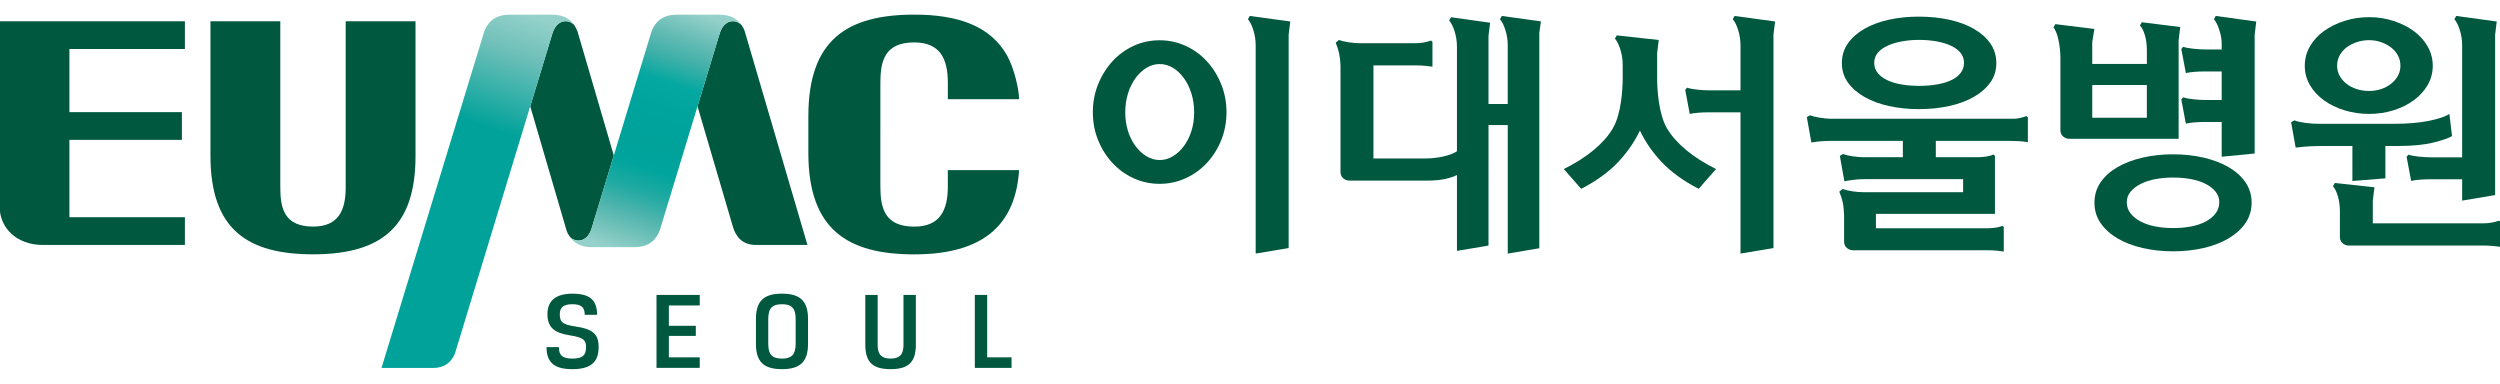 <?xml version="1.0" encoding="utf-8"?>
<!-- Generator: Adobe Illustrator 16.0.0, SVG Export Plug-In . SVG Version: 6.00 Build 0)  -->
<!DOCTYPE svg PUBLIC "-//W3C//DTD SVG 1.1//EN" "http://www.w3.org/Graphics/SVG/1.1/DTD/svg11.dtd">
<svg version="1.1" id="레이어_1" xmlns="http://www.w3.org/2000/svg" xmlns:xlink="http://www.w3.org/1999/xlink" x="0px"
	 y="0px" width="235.332px" height="36.126px" viewBox="0 0 235.332 36.126" enable-background="new 0 0 235.332 36.126"
	 xml:space="preserve">
<g>
	<g>
		<g>
			<g>
				<path fill="#00583E" d="M55.042,29.632c0-0.719-0.327-0.994-1.164-0.994c-0.804,0-1.183,0.275-1.183,0.941
					c0,0.709,0.231,0.973,1.416,1.142c1.775,0.255,2.24,0.783,2.24,1.955c0,1.501-0.855,2.073-2.474,2.073
					c-1.585,0-2.431-0.54-2.431-2.073h1.162c0,0.792,0.37,1.079,1.269,1.079c0.931,0,1.291-0.287,1.291-1.079
					c0-0.655-0.233-0.909-1.522-1.109c-1.448-0.222-2.115-0.74-2.115-1.998c0-1.205,0.73-1.924,2.337-1.924
					c1.596,0,2.336,0.539,2.336,1.987H55.042z"/>
				<path fill="#00583E" d="M61.799,27.761h4.069v0.993h-2.907v1.914h2.537v0.951h-2.537v2.018h2.907v0.991h-4.069V27.761z"/>
				<path fill="#00583E" d="M76.061,32.359c0,1.712-0.751,2.39-2.453,2.39s-2.45-0.677-2.45-2.39v-2.326
					c0-1.711,0.748-2.389,2.45-2.389s2.453,0.677,2.453,2.389V32.359z M72.318,32.369c0,1.057,0.422,1.385,1.289,1.385
					s1.291-0.329,1.291-1.385v-2.346c0-1.058-0.424-1.385-1.291-1.385s-1.289,0.328-1.289,1.385V32.369z"/>
				<path fill="#00583E" d="M82.617,27.761v4.736c0,0.918,0.411,1.257,1.216,1.257c0.804,0,1.215-0.339,1.215-1.257v-4.736h1.164
					v4.692c0,1.755-0.826,2.295-2.379,2.295c-1.556,0-2.38-0.54-2.38-2.295v-4.692H82.617z"/>
				<path fill="#00583E" d="M91.764,27.761h1.162v5.876h2.294v0.994h-3.456V27.761z"/>
			</g>
		</g>
		<g>
			<g>
				<path fill="#00583E" d="M19.812,2.001h6.573v15.651c0,1.977,0.391,3.676,3.091,3.676c2.369,0,3.064-1.503,3.064-3.676V2.001
					h6.573v12.693c0,6.434-2.98,9.246-9.638,9.246c-6.211,0-9.664-2.367-9.664-9.272V2.001z"/>
				<path fill="#00583E" d="M17.405,4.614V2.001H-0.039v17.396c0,2.139,1.665,3.614,3.95,3.66h13.494v-2.613H6.534v-7.276h10.587
					v-2.613H6.534V4.614H17.405z"/>
				<path fill="#00583E" d="M76.092,14.526c0.051,7.008,3.608,9.419,9.969,9.419c6.861,0,9.554-3.104,9.869-7.932
					c-0.487,0-6.708,0-6.708,0v1.527c0,2.24-0.721,3.792-3.161,3.792c-2.788,0-3.189-1.753-3.189-3.792V7.786
					c0-2.041,0.401-3.793,3.189-3.793c2.44,0,3.161,1.551,3.161,3.793v1.553h6.708c0-0.835-0.442-2.889-1.128-4.106
					c-1.55-2.763-4.574-3.856-8.741-3.856c-6.397,0-9.959,2.436-9.969,9.538l0,0V14.526z"/>
				<g>
					<path fill="#00583E" d="M70.115,2.982c-0.075-0.264-0.198-0.452-0.337-0.654c-0.512-0.517-1.601-0.557-2.032,0.822
						l-2.088,6.859l3.34,11.363c0.256,0.863,0.848,1.685,2.141,1.685h4.867L70.115,2.982z"/>
					<path fill="#00583E" d="M54.369,2.982c-0.088-0.23-0.198-0.452-0.338-0.654c-0.512-0.517-1.6-0.557-2.033,0.822l-2.085,6.859
						l3.408,11.651c0.076,0.265,0.198,0.453,0.34,0.656c0.51,0.513,1.598,0.557,2.031-0.824l2.087-6.858L54.369,2.982z"/>
					<linearGradient id="SVGID_1_" gradientUnits="userSpaceOnUse" x1="65.464" y1="1.212" x2="57.969" y2="23.457">
						<stop  offset="0" style="stop-color:#94D1CA"/>
						<stop  offset="0.023" style="stop-color:#8ACCC5"/>
						<stop  offset="0.108" style="stop-color:#65BCB5"/>
						<stop  offset="0.199" style="stop-color:#40B0A9"/>
						<stop  offset="0.297" style="stop-color:#05A8A0"/>
						<stop  offset="0.408" style="stop-color:#00A49C"/>
						<stop  offset="0.557" style="stop-color:#00A29A"/>
						<stop  offset="0.65" style="stop-color:#00A49C"/>
						<stop  offset="0.744" style="stop-color:#1EAAA2"/>
						<stop  offset="0.839" style="stop-color:#4EB4AD"/>
						<stop  offset="0.934" style="stop-color:#77C4BC"/>
						<stop  offset="1" style="stop-color:#94D1CA"/>
					</linearGradient>
					<path fill="url(#SVGID_1_)" d="M67.726,1.383h-4.012c-1.446,0-2.065,0.746-2.392,1.604l-5.63,18.506
						c-0.436,1.385-1.53,1.337-2.037,0.817c0.38,0.55,0.994,0.954,2.056,0.954h4.01c1.45,0,2.068-0.749,2.394-1.606L67.746,3.15
						c0.434-1.384,1.528-1.338,2.038-0.816C69.401,1.784,68.788,1.383,67.726,1.383z"/>
				</g>
			</g>
			<linearGradient id="SVGID_2_" gradientUnits="userSpaceOnUse" x1="50.187" y1="1.536" x2="46.573" y2="12.26">
				<stop  offset="0" style="stop-color:#94D1CA"/>
				<stop  offset="0.332" style="stop-color:#6FC0B9"/>
				<stop  offset="1" style="stop-color:#00A29A"/>
			</linearGradient>
			<path fill="url(#SVGID_2_)" d="M51.979,1.383h-4.01c-1.448,0-2.068,0.746-2.394,1.604l-9.662,31.646h4.881
				c1.222,0,1.868-0.763,2.087-1.542l9.116-29.94l0,0c0.436-1.384,1.53-1.338,2.039-0.816C53.655,1.784,53.041,1.383,51.979,1.383z"
				/>
		</g>
	</g>
	<g>
		<path fill="#00583E" d="M231.769,4.269v10.54h-2.94c-0.335,0-0.709-0.021-1.118-0.063c-0.411-0.043-0.743-0.104-0.995-0.189
			l-0.176,0.202l0.428,2.268c0.235-0.051,0.508-0.088,0.818-0.114c0.309-0.024,0.607-0.038,0.893-0.038h3.091v2.009l3.104-0.522
			V3.256l0.151-1.233l-3.81-0.521l-0.176,0.302c0.2,0.235,0.374,0.583,0.516,1.045C231.697,3.31,231.769,3.782,231.769,4.269z"/>
		<path fill="#00583E" d="M235.244,20.771c-0.469,0.168-0.964,0.252-1.485,0.252h-10.4v-2.162l0.153-1.232l-3.729-0.402
			l-0.176,0.302c0.2,0.234,0.359,0.565,0.479,0.993c0.116,0.427,0.176,0.886,0.176,1.372v2.465c0.017,0.235,0.108,0.419,0.276,0.553
			c0.168,0.135,0.352,0.202,0.553,0.202h12.771c0.235,0,0.495,0.013,0.779,0.038c0.286,0.026,0.53,0.054,0.73,0.088v-2.342
			L235.244,20.771z"/>
		<path fill="#00583E" d="M221.439,17.038l3.104-0.251v-3.044h1.142c1.391,0,2.519-0.109,3.384-0.327
			c0.863-0.218,1.446-0.419,1.749-0.604l-0.252-2.087c-0.387,0.25-1.033,0.47-1.938,0.654c-0.906,0.184-2.023,0.276-3.347,0.276
			h-6.97c-0.437,0-0.872-0.029-1.308-0.088c-0.438-0.059-0.781-0.138-1.033-0.238l-0.301,0.176l0.428,2.388
			c0.536-0.066,1.004-0.108,1.409-0.125c0.401-0.018,0.855-0.025,1.358-0.025h2.574V17.038z"/>
		<path fill="#00583E" d="M218.755,9.44c0.559,0.404,1.205,0.718,1.941,0.944c0.734,0.226,1.508,0.34,2.32,0.34
			c0.796,0,1.557-0.114,2.283-0.34c0.726-0.226,1.366-0.54,1.915-0.944c0.55-0.402,0.985-0.88,1.305-1.433
			c0.321-0.554,0.483-1.157,0.483-1.812s-0.162-1.263-0.483-1.825c-0.319-0.562-0.755-1.044-1.305-1.446
			c-0.549-0.402-1.189-0.721-1.915-0.957c-0.727-0.235-1.487-0.352-2.283-0.352c-0.813,0-1.586,0.117-2.32,0.352
			c-0.736,0.235-1.383,0.554-1.941,0.957c-0.557,0.402-0.996,0.885-1.317,1.446s-0.482,1.17-0.482,1.825s0.161,1.257,0.482,1.812
			C217.759,8.56,218.198,9.038,218.755,9.44z M220.232,5.227c0.155-0.292,0.368-0.545,0.643-0.755
			c0.271-0.209,0.595-0.377,0.963-0.503c0.37-0.125,0.76-0.188,1.175-0.188c0.398,0,0.775,0.063,1.129,0.188
			c0.354,0.126,0.669,0.294,0.941,0.503c0.274,0.21,0.486,0.462,0.642,0.755c0.156,0.293,0.233,0.617,0.233,0.969
			c0,0.335-0.077,0.646-0.233,0.931c-0.155,0.286-0.367,0.537-0.642,0.755c-0.272,0.218-0.587,0.386-0.941,0.503
			c-0.354,0.118-0.73,0.176-1.129,0.176c-0.415,0-0.805-0.058-1.175-0.176c-0.368-0.118-0.691-0.285-0.963-0.503
			c-0.274-0.218-0.487-0.469-0.643-0.755c-0.156-0.285-0.233-0.595-0.233-0.931C219.999,5.843,220.076,5.52,220.232,5.227z"/>
		<path fill="#00583E" d="M141.197,1.803c0.202,0.235,0.372,0.583,0.515,1.045c0.144,0.461,0.215,0.934,0.215,1.42v5.524h-1.811
			v-6.42l0.151-1.232l-3.678-0.518l-0.174,0.306c0.202,0.235,0.374,0.583,0.518,1.044c0.141,0.461,0.213,0.935,0.213,1.422v9.848
			c-0.336,0.215-0.775,0.381-1.324,0.498c-0.555,0.118-1.082,0.176-1.585,0.176h-4.951v-8.76h4.045c0.251,0,0.516,0.013,0.794,0.038
			c0.275,0.024,0.515,0.055,0.716,0.088v-2.34l-0.125-0.126c-0.471,0.168-0.968,0.253-1.485,0.253h-5.184
			c-0.369,0-0.739-0.031-1.107-0.089c-0.368-0.059-0.671-0.129-0.906-0.214l-0.301,0.251c0.149,0.369,0.26,0.709,0.327,1.019
			c0.065,0.311,0.108,0.683,0.125,1.12v10.09c0.017,0.235,0.108,0.419,0.276,0.553c0.168,0.135,0.354,0.202,0.555,0.202h7.349
			c0.685,0,1.26-0.056,1.722-0.164c0.455-0.108,0.809-0.228,1.061-0.361v7.141l2.97-0.499V11.774h1.811V23.87l2.971-0.502V3.082
			l0.151-1.071l-3.676-0.509L141.197,1.803z"/>
		<path fill="#00583E" d="M117.47,1.803c0.2,0.235,0.372,0.583,0.516,1.045c0.143,0.461,0.215,0.934,0.215,1.42V23.87l3.104-0.523
			V3.256l0.151-1.233l-3.81-0.521L117.47,1.803z"/>
		<path fill="#00583E" d="M163.109,1.803c0.2,0.235,0.372,0.583,0.514,1.045c0.143,0.461,0.215,0.934,0.215,1.42v4.238h-2.915
			c-0.336,0-0.708-0.021-1.119-0.063c-0.411-0.042-0.743-0.105-0.995-0.189l-0.176,0.202l0.428,2.268
			c0.235-0.05,0.508-0.088,0.818-0.113c0.312-0.026,0.607-0.037,0.895-0.037h3.064V23.87l3.104-0.523V3.256l0.151-1.233
			l-3.808-0.521L163.109,1.803z"/>
		<path fill="#00583E" d="M113.615,5.779c-0.566-0.62-1.235-1.107-2.005-1.459s-1.585-0.528-2.446-0.528
			c-0.882,0-1.7,0.176-2.462,0.528c-0.761,0.352-1.426,0.84-1.992,1.459c-0.566,0.621-1.015,1.342-1.344,2.165
			c-0.33,0.821-0.495,1.694-0.495,2.617c0,0.939,0.165,1.815,0.495,2.628c0.329,0.815,0.777,1.528,1.344,2.14
			c0.566,0.613,1.231,1.095,1.992,1.446c0.762,0.353,1.58,0.529,2.462,0.529c0.861,0,1.677-0.176,2.446-0.529
			c0.77-0.352,1.438-0.833,2.005-1.446c0.566-0.611,1.015-1.325,1.344-2.14c0.33-0.813,0.495-1.689,0.495-2.628
			c0-0.923-0.165-1.795-0.495-2.617C114.63,7.121,114.182,6.4,113.615,5.779z M112.15,12.334c-0.172,0.545-0.409,1.018-0.71,1.42
			c-0.299,0.403-0.646,0.722-1.035,0.957c-0.391,0.235-0.804,0.353-1.239,0.353s-0.85-0.118-1.238-0.353
			c-0.393-0.234-0.736-0.553-1.037-0.957c-0.301-0.403-0.536-0.875-0.71-1.42c-0.172-0.545-0.258-1.128-0.258-1.75
			c0-0.637,0.086-1.233,0.258-1.786c0.174-0.555,0.409-1.037,0.71-1.448c0.301-0.41,0.645-0.733,1.037-0.969
			c0.389-0.234,0.803-0.352,1.238-0.352s0.849,0.118,1.239,0.352c0.389,0.235,0.736,0.559,1.035,0.969
			c0.301,0.411,0.538,0.893,0.71,1.448c0.174,0.552,0.26,1.148,0.26,1.786C112.41,11.206,112.324,11.789,112.15,12.334z"/>
		<path fill="#00583E" d="M190.049,11.127c-0.262,0.05-0.575,0.067-0.943,0.05h-16.859c-0.336-0.016-0.68-0.054-1.031-0.113
			c-0.352-0.059-0.63-0.129-0.831-0.214l-0.303,0.177l0.428,2.387c0.252-0.05,0.542-0.088,0.87-0.113
			c0.327-0.025,0.632-0.039,0.918-0.039h6.823v1.537h-3.666c-0.336,0-0.694-0.03-1.07-0.088c-0.379-0.058-0.675-0.129-0.894-0.215
			l-0.301,0.177l0.427,2.393c0.151-0.034,0.405-0.077,0.768-0.127c0.36-0.05,0.708-0.075,1.043-0.075h9.366v1.229h-9.339
			c-0.371,0-0.741-0.029-1.109-0.088c-0.368-0.059-0.671-0.129-0.906-0.213l-0.301,0.25c0.151,0.37,0.26,0.71,0.327,1.019
			c0.065,0.311,0.108,0.794,0.125,1.23v2.508c0.017,0.236,0.11,0.42,0.278,0.554c0.166,0.134,0.352,0.202,0.553,0.202h12.689
			c0.235,0,0.495,0.012,0.78,0.038c0.286,0.026,0.529,0.054,0.729,0.088v-2.318l-0.124-0.1c-0.219,0.084-0.459,0.143-0.719,0.177
			c-0.26,0.033-0.516,0.05-0.767,0.05h-10.424v-1.356h11.203v-5.462l-0.125-0.126c-0.202,0.084-0.432,0.147-0.691,0.189
			c-0.26,0.041-0.525,0.063-0.794,0.063h-3.956v-1.537h6.931c0.284,0,0.579,0.009,0.88,0.025c0.303,0.016,0.587,0.051,0.855,0.1
			v-2.335l-0.125-0.126C190.546,11.01,190.309,11.077,190.049,11.127z"/>
		<path fill="#00583E" d="M175.509,9.127c0.659,0.376,1.426,0.662,2.304,0.854c0.88,0.194,1.814,0.291,2.811,0.291
			c1.016,0,1.965-0.096,2.851-0.291c0.888-0.192,1.659-0.478,2.317-0.854c0.659-0.377,1.179-0.831,1.559-1.358
			c0.379-0.529,0.569-1.136,0.569-1.825c0-0.704-0.19-1.325-0.569-1.863c-0.38-0.536-0.899-0.993-1.559-1.371
			c-0.658-0.377-1.43-0.663-2.317-0.855c-0.886-0.193-1.835-0.289-2.851-0.289c-0.996,0-1.931,0.096-2.811,0.289
			c-0.878,0.192-1.645,0.478-2.304,0.855c-0.658,0.377-1.179,0.834-1.559,1.371c-0.379,0.538-0.569,1.159-0.569,1.863
			c0,0.688,0.19,1.296,0.569,1.825C174.33,8.296,174.851,8.75,175.509,9.127z M176.768,4.963c0.229-0.268,0.537-0.491,0.924-0.667
			c0.389-0.176,0.839-0.31,1.349-0.403c0.51-0.092,1.039-0.138,1.588-0.138c0.593,0,1.144,0.046,1.654,0.138
			c0.51,0.093,0.96,0.227,1.349,0.403c0.389,0.176,0.691,0.399,0.912,0.667s0.332,0.587,0.332,0.956
			c0,0.369-0.111,0.692-0.332,0.969c-0.221,0.276-0.523,0.502-0.912,0.678c-0.389,0.177-0.839,0.307-1.349,0.391
			c-0.511,0.084-1.062,0.126-1.654,0.126c-0.549,0-1.078-0.042-1.588-0.126c-0.51-0.083-0.96-0.213-1.349-0.391
			c-0.387-0.176-0.695-0.402-0.924-0.678c-0.228-0.277-0.342-0.6-0.342-0.969C176.426,5.55,176.54,5.231,176.768,4.963z"/>
		<path fill="#00583E" d="M208.403,1.803c0.2,0.235,0.372,0.583,0.516,1.045c0.142,0.46,0.215,0.821,0.215,1.308v0.5h-1.51
			c-0.336,0-0.71-0.021-1.121-0.063c-0.411-0.041-0.743-0.104-0.994-0.189l-0.176,0.203l0.427,2.269
			c0.235-0.05,0.508-0.088,0.818-0.113c0.312-0.025,0.608-0.038,0.895-0.038h1.661v2.687h-1.51c-0.336,0-0.71-0.021-1.121-0.063
			c-0.411-0.042-0.743-0.104-0.994-0.188l-0.176,0.202l0.427,2.27c0.235-0.05,0.508-0.088,0.818-0.112
			c0.312-0.025,0.608-0.039,0.895-0.039h1.661v3.271l3.104-0.302V3.262l0.149-1.234l-3.808-0.526L208.403,1.803z"/>
		<path fill="#00583E" d="M205.081,3.774l0.151-1.231l-3.621-0.448l-0.174,0.303c0.182,0.184,0.338,0.487,0.465,0.905
			c0.124,0.419,0.188,0.905,0.188,1.459v1.258h-5.141V3.956l0.2-1.232l-3.674-0.452l-0.177,0.302c0.084,0.1,0.168,0.251,0.252,0.452
			c0.084,0.202,0.155,0.437,0.213,0.705c0.06,0.269,0.104,0.555,0.139,0.856c0.033,0.302,0.05,0.587,0.05,0.855v6.87
			c0.017,0.235,0.11,0.419,0.278,0.554c0.167,0.134,0.352,0.2,0.554,0.2h10.297V3.774z M202.09,11.085h-5.141V8.001h5.141V11.085z"
			/>
		<path fill="#00583E" d="M209.784,15.733c-0.667-0.387-1.448-0.684-2.343-0.894c-0.896-0.208-1.857-0.314-2.889-0.314
			c-1.012,0-1.97,0.105-2.874,0.314c-0.902,0.21-1.688,0.507-2.354,0.894c-0.667,0.386-1.195,0.859-1.584,1.421
			c-0.389,0.563-0.583,1.205-0.583,1.925c0,0.722,0.194,1.364,0.583,1.925c0.389,0.563,0.917,1.04,1.584,1.434
			c0.667,0.395,1.452,0.697,2.354,0.905c0.904,0.209,1.862,0.315,2.874,0.315c1.031,0,1.993-0.105,2.889-0.315
			c0.895-0.208,1.676-0.51,2.343-0.905c0.667-0.394,1.194-0.872,1.583-1.434c0.387-0.562,0.584-1.203,0.584-1.925
			c0-0.72-0.197-1.362-0.584-1.925C210.979,16.592,210.451,16.119,209.784,15.733z M208.561,20.085
			c-0.227,0.302-0.535,0.557-0.927,0.767c-0.389,0.209-0.851,0.365-1.387,0.466c-0.534,0.1-1.099,0.15-1.694,0.15
			c-0.58,0-1.133-0.05-1.661-0.15c-0.525-0.101-0.989-0.257-1.385-0.466c-0.398-0.21-0.716-0.465-0.951-0.767
			c-0.237-0.302-0.356-0.654-0.356-1.057c0-0.37,0.119-0.696,0.356-0.982c0.235-0.285,0.553-0.528,0.951-0.729
			c0.396-0.203,0.859-0.354,1.385-0.454c0.528-0.1,1.081-0.15,1.661-0.15c0.596,0,1.16,0.05,1.694,0.15
			c0.536,0.1,0.998,0.251,1.387,0.454c0.392,0.201,0.7,0.444,0.927,0.729c0.229,0.286,0.346,0.612,0.346,0.982
			C208.906,19.432,208.79,19.784,208.561,20.085z"/>
		<path fill="#00583E" d="M156.929,12.101c-0.824-1.39-0.933-3.758-0.938-4.721V4.997l0.149-1.234l-3.946-0.432l-0.177,0.302
			c0.203,0.235,0.375,0.584,0.516,1.044c0.144,0.461,0.215,0.936,0.215,1.422l0.002,1.281c-0.008,0.962-0.114,3.331-0.94,4.721
			c-0.438,0.738-1.056,1.409-1.811,2.038s-1.686,1.221-2.793,1.773l1.635,1.863c1.461-0.755,2.639-1.615,3.535-2.58
			c0.837-0.899,1.5-1.868,1.995-2.905c0.492,1.038,1.155,2.006,1.992,2.905c0.898,0.964,2.076,1.825,3.535,2.58l1.637-1.863
			c-1.106-0.552-2.04-1.145-2.793-1.773C157.986,13.509,157.367,12.839,156.929,12.101z"/>
	</g>
</g>
</svg>
